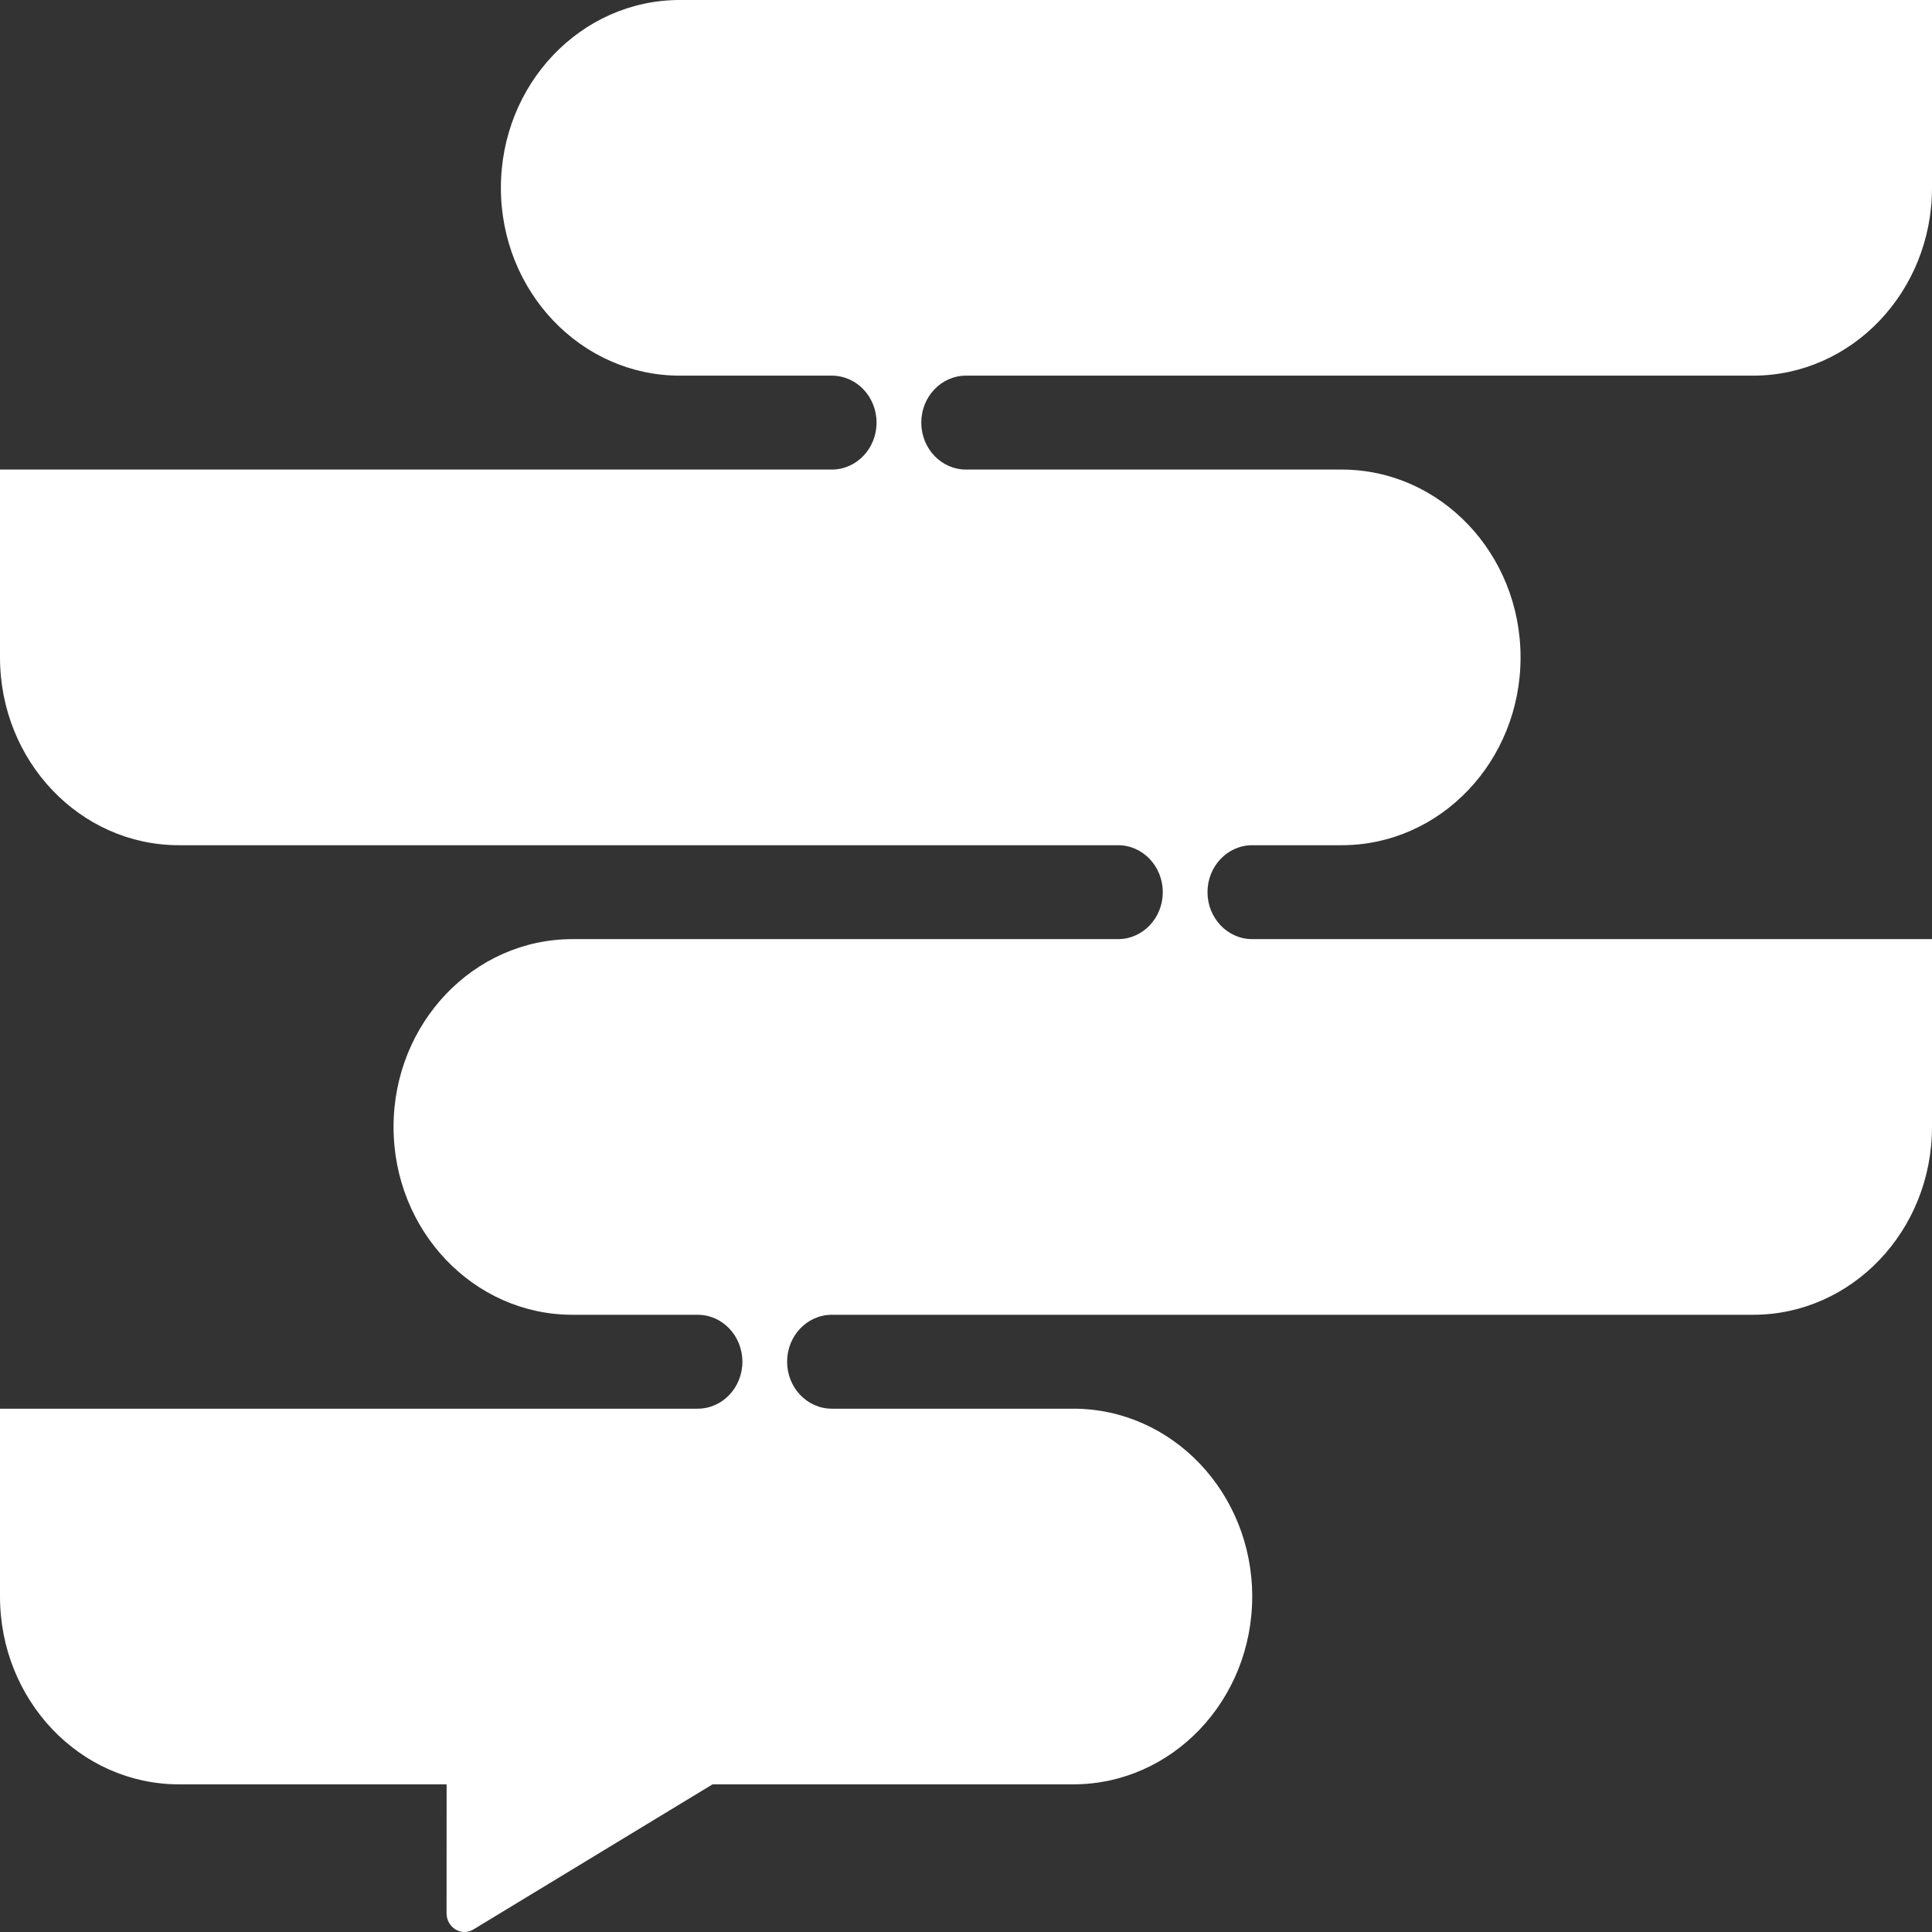 <svg width="299" height="299" viewBox="0 0 299 299" fill="none" xmlns="http://www.w3.org/2000/svg">
<rect x="0" y="0" width="299" height="299" fill="#333333" stroke="none"/>
<path d="M105.204 0C89.914 0 77.519 13.014 77.519 29.068C77.519 45.122 89.914 58.136 105.204 58.136H128.736C132.559 58.136 135.657 61.39 135.657 65.403C135.657 69.417 132.559 72.67 128.736 72.67H0V101.739C0 117.792 12.395 130.807 27.685 130.807H173.032C176.855 130.807 179.954 134.06 179.954 138.074C179.954 142.087 176.855 145.341 173.032 145.341H88.593C73.302 145.341 60.907 158.355 60.907 174.409C60.907 190.463 73.302 203.477 88.593 203.477H107.972C111.795 203.477 114.894 206.731 114.894 210.744C114.894 214.758 111.795 218.011 107.972 218.011H0V247.079C0 263.133 12.395 276.147 27.685 276.147H69.119L69.111 296.088C69.11 298.326 71.418 299.726 73.264 298.606L110.276 276.147H166.111C181.401 276.147 193.796 263.133 193.796 247.079C193.796 231.025 181.401 218.011 166.111 218.011H128.736C124.914 218.011 121.815 214.758 121.815 210.744C121.815 206.731 124.914 203.477 128.736 203.477H271.315C286.605 203.477 299 190.463 299 174.409V145.341H193.796C189.974 145.341 186.875 142.087 186.875 138.074C186.875 134.06 189.974 130.807 193.796 130.807H207.639C222.929 130.807 235.324 117.792 235.324 101.739C235.324 85.685 222.929 72.67 207.639 72.67H149.5C145.677 72.67 142.579 69.417 142.579 65.403C142.579 61.39 145.677 58.136 149.5 58.136H271.315C286.605 58.136 299 45.122 299 29.068V0H105.204Z" fill="white"/>
</svg>
